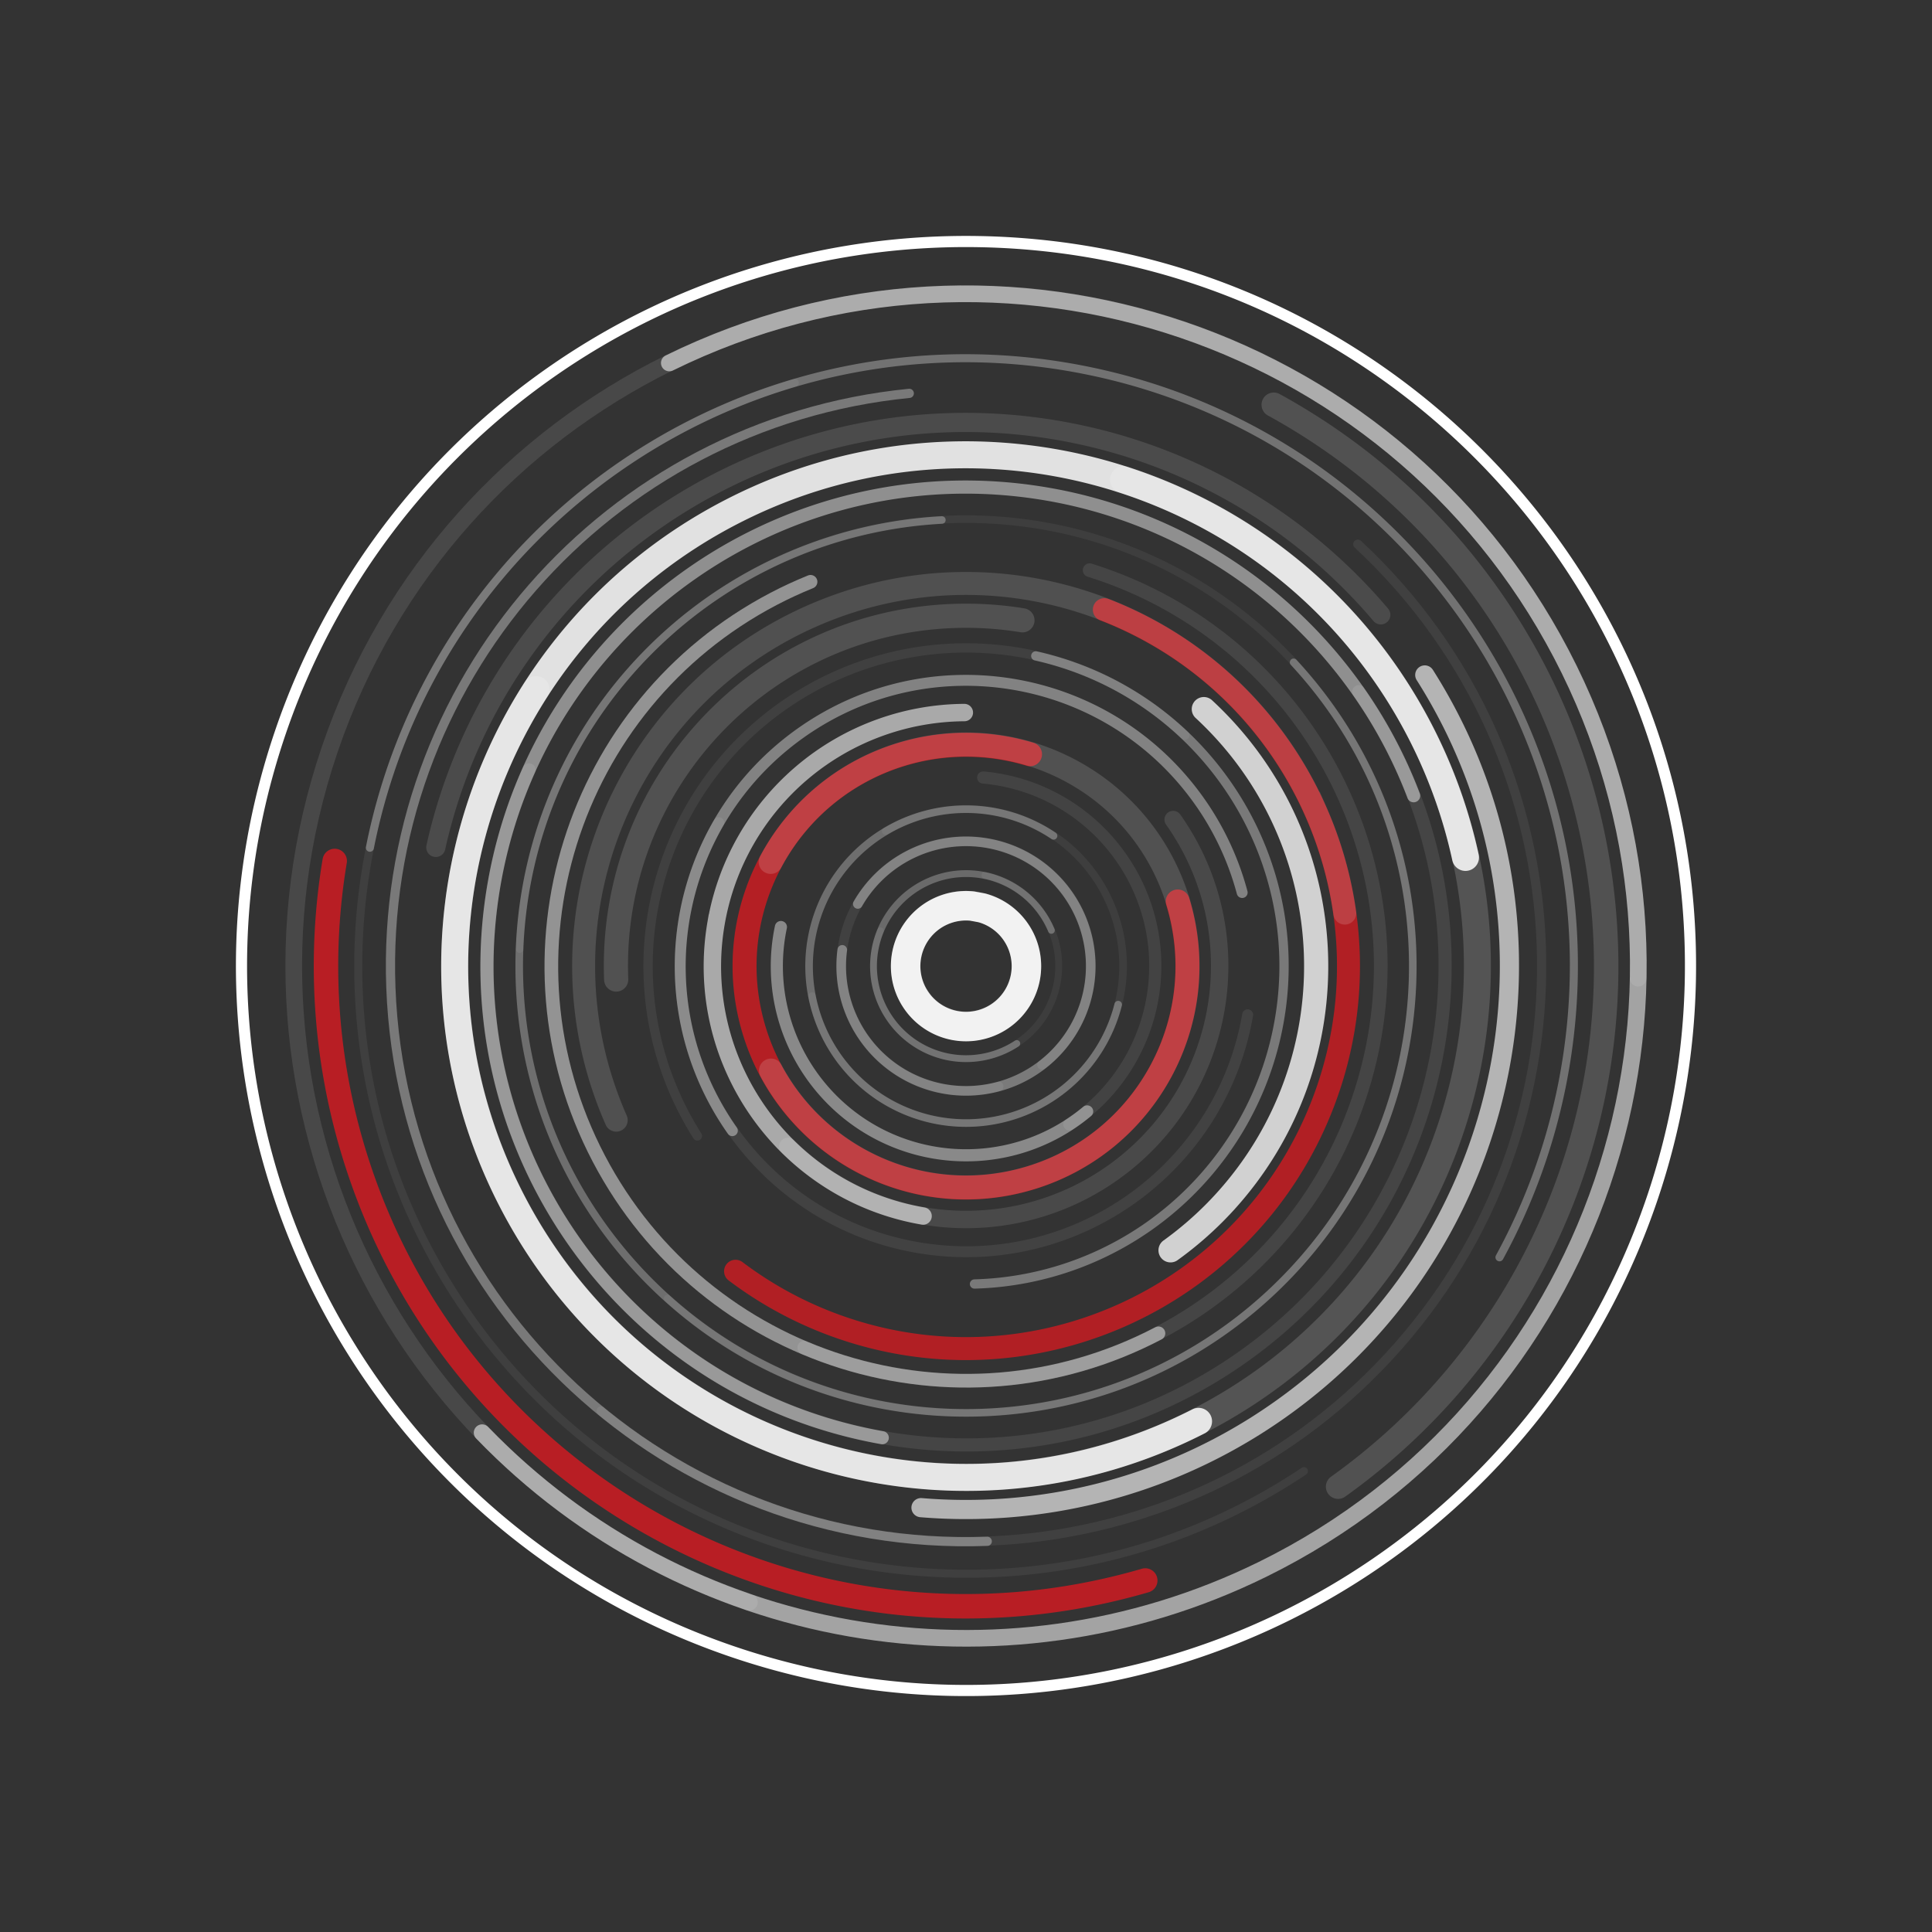 <svg id="Circular_element" data-name="Circular element" xmlns="http://www.w3.org/2000/svg" viewBox="0 0 2000 2000"><rect x="0" y="0" width="2000" height="2000" fill="#333333" stroke="none"/><defs><style>.cls-1,.cls-10,.cls-11,.cls-12,.cls-13,.cls-14,.cls-15,.cls-16,.cls-17,.cls-18,.cls-19,.cls-2,.cls-20,.cls-21,.cls-23,.cls-24,.cls-25,.cls-3,.cls-4,.cls-5,.cls-6,.cls-7,.cls-8,.cls-9{fill:none;}.cls-1,.cls-10,.cls-12,.cls-13,.cls-14,.cls-15,.cls-16,.cls-17,.cls-18,.cls-2,.cls-20,.cls-21,.cls-23,.cls-24,.cls-25,.cls-3,.cls-4,.cls-5,.cls-7,.cls-8,.cls-9{stroke:#fff;}.cls-1,.cls-10,.cls-11,.cls-12,.cls-13,.cls-14,.cls-15,.cls-16,.cls-17,.cls-18,.cls-19,.cls-2,.cls-20,.cls-23,.cls-24,.cls-25,.cls-3,.cls-4,.cls-5,.cls-6,.cls-7,.cls-8,.cls-9{stroke-linecap:round;}.cls-1{stroke-opacity:0.92;stroke-width:30.53px;}.cls-2{stroke-opacity:0.27;stroke-width:7.06px;}.cls-3{stroke-opacity:0.35;stroke-width:9.95px;}.cls-4{stroke-opacity:0.29;stroke-width:7.85px;}.cls-5{stroke-opacity:0.42;stroke-width:12.56px;}.cls-11,.cls-19,.cls-6{stroke:#dd1920;}.cls-23,.cls-6{stroke-opacity:0.76;stroke-width:24.84px;}.cls-7{stroke-opacity:0.58;stroke-width:18.02px;}.cls-8{stroke-opacity:0.39;stroke-width:11.31px;}.cls-9{stroke-opacity:0.34;stroke-width:9.62px;}.cls-10{stroke-opacity:0.77;stroke-width:25.03px;}.cls-11,.cls-24{stroke-opacity:0.74;stroke-width:23.78px;}.cls-12{stroke-opacity:0.47;stroke-width:14.15px;}.cls-13{stroke-opacity:0.29;stroke-width:7.84px;}.cls-14{stroke-opacity:0.45;stroke-width:13.61px;}.cls-15{stroke-opacity:0.85;stroke-width:27.95px;}.cls-16{stroke-opacity:0.63;stroke-width:19.85px;}.cls-17{stroke-opacity:0.34;stroke-width:9.53px;}.cls-18{stroke-opacity:0.31;stroke-width:8.32px;}.cls-19,.cls-25{stroke-opacity:0.78;stroke-width:25.31px;}.cls-20{stroke-opacity:0.55;stroke-width:17.24px;}.cls-21{stroke-width:11.54px;}.cls-22{opacity:0.19;}</style></defs><g id="Artboard_layers" data-name="Artboard layers"><g id="Middle_layer" data-name="Middle layer"><g id="Transform_group" data-name="Transform group"><path id="Arc" class="cls-1" d="M1016.51,939.85a62.53,62.53,0,1,1-10.14-1.89Z"/><path id="Arc_1" data-name="Arc 1" class="cls-2" d="M1052.57,1080.26a95.8,95.8,0,1,1,35.82-117.16"/><path id="Arc_2" data-name="Arc 2" class="cls-3" d="M888,935.75a129.15,129.15,0,1,1-16.09,47.54"/><path id="Arc_3" data-name="Arc 3" class="cls-4" d="M1157.54,1040a162.47,162.47,0,1,1-66.93-174.73"/><path id="Arc_4" data-name="Arc 4" class="cls-5" d="M1125.41,1150.54c-83.07,69.26-206.56,58.07-275.82-25a195.84,195.84,0,0,1-41.2-165.88"/><path id="Arc_5" data-name="Arc 5" class="cls-6" d="M1219.17,933.2c37,121-31.19,249.14-152.24,286.1s-249.14-31.19-286.11-152.24S812,817.92,933.07,781a229.13,229.13,0,0,1,133.2-.2"/><path id="Arc_6" data-name="Arc 6" class="cls-7" d="M955.56,1258.85c-142.89-24.55-238.81-160.28-214.28-303.16a262.51,262.51,0,0,1,257-218.05"/><path id="Arc_7" data-name="Arc 7" class="cls-8" d="M758.11,1170.45c-94.07-133.58-62-318.14,71.57-412.2s318.14-62,412.2,71.56a295.71,295.71,0,0,1,44,94.13"/><path id="Arc_8" data-name="Arc 8" class="cls-9" d="M1072.25,679c177.36,39.9,288.79,216,248.89,393.38a329.16,329.16,0,0,1-312.34,256.8"/><path id="Arc_9" data-name="Arc 9" class="cls-10" d="M1246.2,734.07c146.94,136,155.84,365.32,19.87,512.26a362.09,362.09,0,0,1-54.33,48"/><path id="Arc_10" data-name="Arc 10" class="cls-11" d="M1143.21,631.11c203.8,79.1,304.9,308.43,225.81,512.23s-308.43,304.9-512.23,225.81A395.63,395.63,0,0,1,761.45,1316"/><path id="Arc_11" data-name="Arc 11" class="cls-12" d="M1199.23,1380.25c-209.93,110-469.32,29-579.35-180.88S590.84,730,800.77,620q18.71-9.79,38.31-17.73"/><path id="Arc_12" data-name="Arc 12" class="cls-13" d="M1339.13,685.65c173.68,187.3,162.65,479.93-24.65,653.61s-479.93,162.65-653.61-24.65S498.22,834.69,685.52,661A462.46,462.46,0,0,1,975,538.31"/><path id="Arc_13" data-name="Arc 13" class="cls-14" d="M913.31,1488.33c-269.62-47.87-449.38-305.26-401.51-574.88s305.26-449.39,574.88-401.51a495.81,495.81,0,0,1,376.71,311.8"/><path id="Arc_14" data-name="Arc 14" class="cls-15" d="M1240.73,1471.37c-260.26,133-579,29.75-712-230.51s-29.75-579,230.51-712,579-29.75,712,230.51a529.36,529.36,0,0,1,45.83,128.23"/><path id="Arc_15" data-name="Arc 15" class="cls-16" d="M1474.92,698.72c166.47,262.29,88.79,609.87-173.5,776.34a562.56,562.56,0,0,1-348,85.65"/><path id="Arc_16" data-name="Arc 16" class="cls-17" d="M1022,1595.56c-328.85,12.13-605.26-244.62-617.38-573.47C393,707.53,628.05,438.21,941.29,407.2"/><path id="Arc_17" data-name="Arc 17" class="cls-18" d="M382.89,877.58C450.57,536.75,781.73,315.33,1122.55,383s562.25,398.84,494.56,739.67a629.09,629.09,0,0,1-64.86,178.89"/><path id="Arc_18" data-name="Arc 18" class="cls-19" d="M1185.56,1636.12C834.31,1738.6,466.5,1536.94,364,1185.69a662.28,662.28,0,0,1-17.51-294.42"/><path id="Arc_19" data-name="Arc 19" class="cls-20" d="M692.86,375.76c344.84-169.63,761.89-27.6,931.52,317.23s27.59,761.9-317.24,931.52c-271.45,133.53-598.08,76.38-808.05-141.4"/></g></g></g><path class="cls-21" d="M290.24,758.15c-133.52,392,76.06,818.09,468.11,951.61s818.1-76.06,951.61-468.11a749.81,749.81,0,0,0,39.91-228.09c7.55-414.08-322-755.89-736.1-763.43C687.8,244.18,395.34,449.53,290.24,758.15Z"/><g id="Artboard_layers-2" data-name="Artboard layers" class="cls-22"><g id="Middle_layer-2" data-name="Middle layer"><g id="Transform_group-2" data-name="Transform group"><path id="Arc-2" data-name="Arc" class="cls-1" d="M945.8,1030.85a62.45,62.45,0,1,1,5.83,8.52Z"/><path id="Arc_1-2" data-name="Arc 1" class="cls-2" d="M1019.58,906.07A95.87,95.87,0,1,1,911.41,963.6"/><path id="Arc_2-2" data-name="Arc 2" class="cls-3" d="M1033.75,1124.61a129.17,129.17,0,1,1,45-22.24"/><path id="Arc_3-2" data-name="Arc 3" class="cls-4" d="M916.87,860.34a162.51,162.51,0,1,1-76.23,170.87"/><path id="Arc_4-2" data-name="Arc 4" class="cls-5" d="M1017.77,804.87c107.71,9.77,187.12,105,177.36,212.72A195.81,195.81,0,0,1,1107,1164"/><path id="Arc_5-2" data-name="Arc 5" class="cls-23" d="M797.79,892.26c59.45-111.74,198.22-154.12,310-94.66s154.12,198.23,94.66,310-198.22,154.11-310,94.65a229.11,229.11,0,0,1-94.33-94"/><path id="Arc_6-2" data-name="Arc 6" class="cls-7" d="M1214.46,848.4c83.67,118.38,55.53,282.19-62.85,365.87a262.51,262.51,0,0,1-335.93-27.55"/><path id="Arc_7-2" data-name="Arc 7" class="cls-8" d="M1291.57,1050.51c-27.94,161-181.1,268.82-342.08,240.87s-268.81-181.1-240.87-342.07a295.8,295.8,0,0,1,35.47-97.65"/><path id="Arc_8-2" data-name="Arc 8" class="cls-9" d="M721.93,1175.9c-97.2-153.63-51.45-357,102.17-454.16A329.16,329.16,0,0,1,1226.54,761"/><path id="Arc_9-2" data-name="Arc 9" class="cls-10" d="M637.87,1014C630.11,813.9,786,645.44,986.05,637.68a362.43,362.43,0,0,1,72.38,4.45"/><path id="Arc_10-2" data-name="Arc 10" class="cls-24" d="M637.9,1159.58c-88.19-200,2.49-433.69,202.52-521.87s433.69,2.49,521.87,202.53a395.65,395.65,0,0,1,29.84,105"/><path id="Arc_11-2" data-name="Arc 11" class="cls-12" d="M1128,590.24c226.25,70.65,352.4,311.32,281.76,537.57s-311.33,352.4-537.57,281.76q-20.16-6.3-39.64-14.55"/><path id="Arc_12-2" data-name="Arc 12" class="cls-13" d="M537.92,982.48c9.63-255.25,224.35-454.37,479.6-444.74s454.37,224.34,444.75,479.6-224.35,454.36-479.6,444.74A462.54,462.54,0,0,1,691.2,1344.14"/><path id="Arc_13-2" data-name="Arc 13" class="cls-14" d="M1406.6,716C1563.4,940.5,1508.51,1249.6,1284,1406.41s-533.62,101.92-690.42-122.59A495.86,495.86,0,0,1,547.69,797"/><path id="Arc_14-2" data-name="Arc 14" class="cls-15" d="M1163.09,496.47c278,90,430.46,388.39,340.44,666.43s-388.39,430.46-666.43,340.45S406.64,1115,496.66,836.91a529.13,529.13,0,0,1,58.26-123.07"/><path id="Arc_15-2" data-name="Arc 15" class="cls-16" d="M451.14,877.22C518.9,574,819.6,383.19,1122.78,451a562.47,562.47,0,0,1,306.61,185.48"/><path id="Arc_16-2" data-name="Arc 16" class="cls-17" d="M1405.6,563.35c241.11,224,255,601,31.05,842.06-214.22,230.63-570.88,254.84-814.31,55.28"/><path id="Arc_17-2" data-name="Arc 17" class="cls-18" d="M1349.8,1522.93c-288.86,193.14-679.59,115.54-872.73-173.32S361.53,670,650.39,476.88a629,629,0,0,1,172.36-80.63"/><path id="Arc_18-2" data-name="Arc 18" class="cls-25" d="M1318.59,419c320.84,175.9,438.33,578.58,262.42,899.41A662.32,662.32,0,0,1,1385.21,1539"/><path id="Arc_19-2" data-name="Arc 19" class="cls-20" d="M775.77,1658.59C412,1534.7,217.52,1139.36,341.41,775.58s519.23-558.25,883-434.36c286.36,97.53,476.91,368.9,471.39,671.37"/></g></g></g></svg>